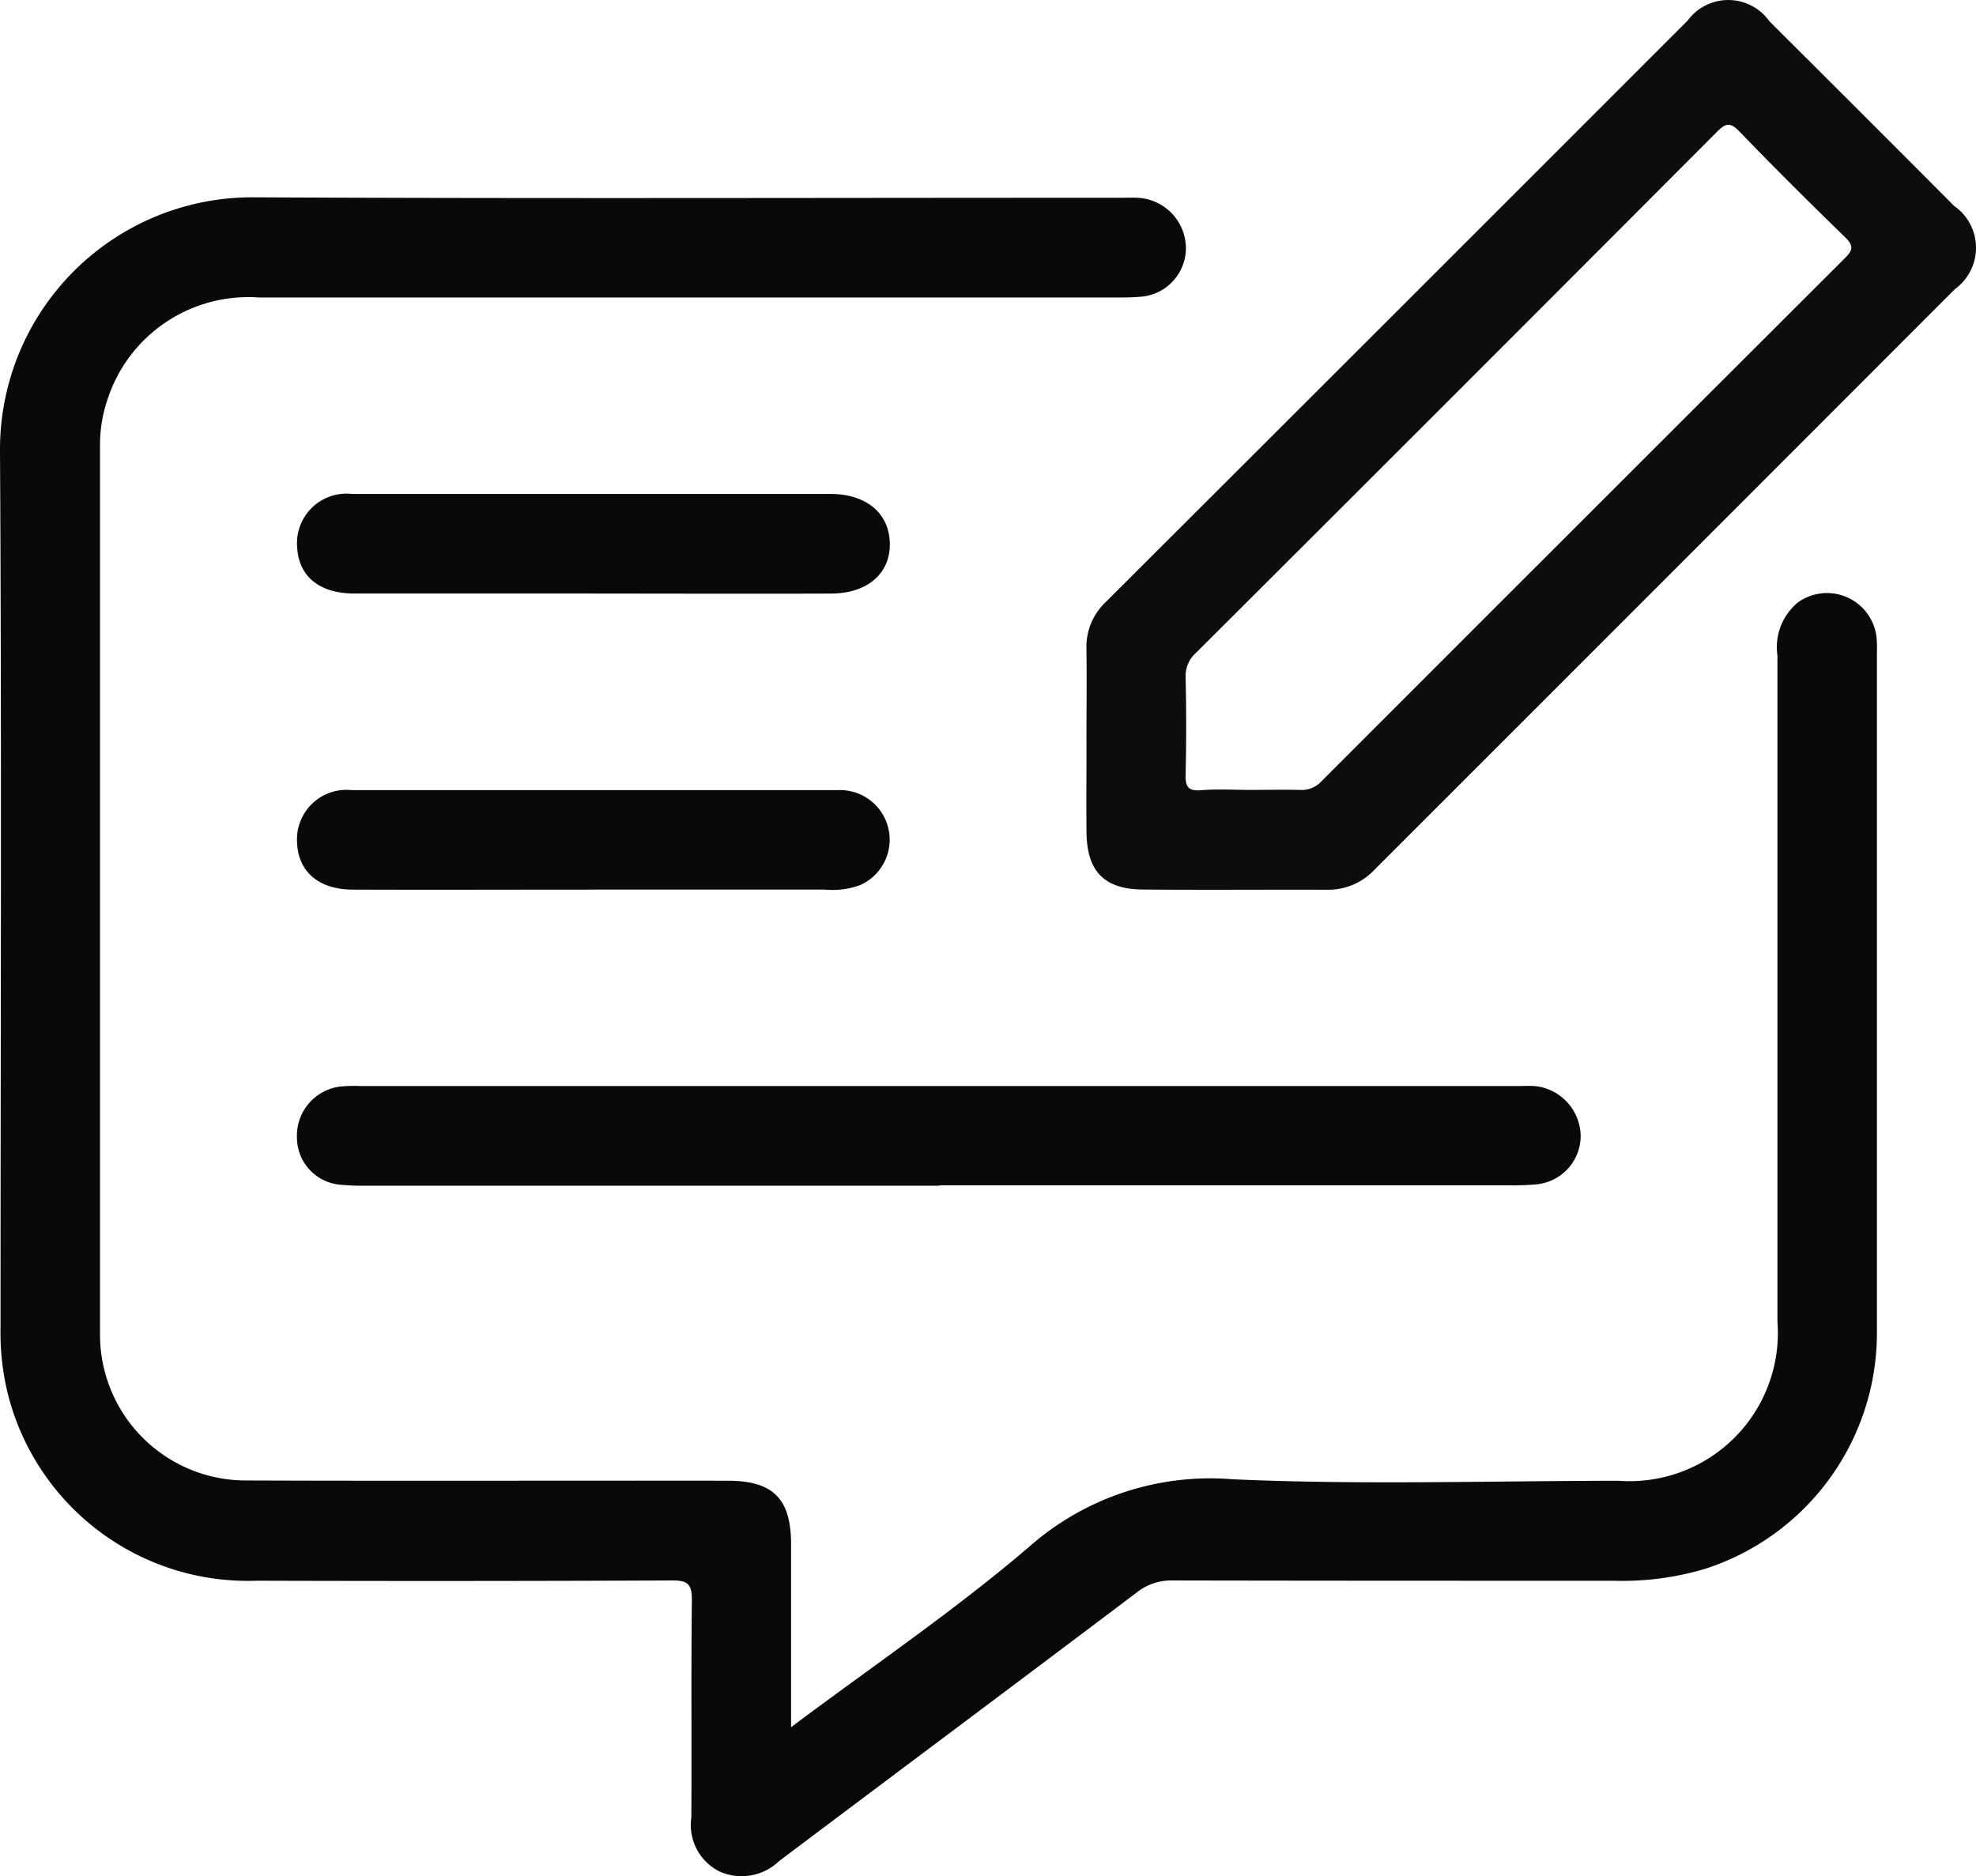 <svg xmlns="http://www.w3.org/2000/svg" xmlns:xlink="http://www.w3.org/1999/xlink" width="40.166" height="38.147" viewBox="0 0 40.166 38.147">
  <defs>
    <clipPath id="clip-path">
      <rect id="Rectangle_207" data-name="Rectangle 207" width="40.166" height="38.147" transform="translate(0 0)" fill="none"/>
    </clipPath>
  </defs>
  <g id="Give_Feedback" data-name="Give Feedback" transform="translate(0 0)">
    <g id="Group_1570" data-name="Group 1570" clip-path="url(#clip-path)">
      <path id="Path_2095" data-name="Path 2095" d="M16.08,35.116c1.667-1.25,3.32-2.368,4.827-3.657a5.561,5.561,0,0,1,4.139-1.384c2.614.118,5.237.033,7.856.031a3.015,3.015,0,0,0,3.228-3.237q0-6.771,0-13.543a1.179,1.179,0,0,1,.415-1.077,1.013,1.013,0,0,1,1.6.716,2.368,2.368,0,0,1,.007.292q0,6.918,0,13.836a5.04,5.04,0,0,1-3.481,4.8,5.861,5.861,0,0,1-1.851.246c-3,0-5.992,0-8.987-.006a1.122,1.122,0,0,0-.725.243c-2.42,1.827-4.85,3.64-7.273,5.464a1.1,1.1,0,0,1-1.2.214,1.053,1.053,0,0,1-.582-1.1c.009-1.477-.007-2.954.011-4.431,0-.32-.089-.391-.4-.39q-4.223.018-8.444.005A5.03,5.03,0,0,1,.171,28.385a5.2,5.2,0,0,1-.16-1.4C.011,21.046.035,15.11,0,9.175A5.126,5.126,0,0,1,5.186,4.012c5.866.028,11.732.008,17.6.009.111,0,.223-.006.334,0a1.033,1.033,0,0,1,.986,1,.994.994,0,0,1-.955,1.014c-.166.015-.334.013-.5.013H5.259A3.011,3.011,0,0,0,2.182,8.131a2.869,2.869,0,0,0-.149.9q0,9.051,0,18.1A2.965,2.965,0,0,0,5.012,30.1c3.26.012,6.521,0,9.781.005.92,0,1.286.366,1.287,1.285v3.724" fill="#080909"/>
      <path id="Path_2096" data-name="Path 2096" d="M22.084,15.08c0-.627.009-1.254,0-1.881a1.256,1.256,0,0,1,.4-.966Q28.4,6.327,34.305.417a1.026,1.026,0,0,1,1.663.017q1.88,1.872,3.753,3.752a1.038,1.038,0,0,1,.014,1.694q-5.892,5.9-11.787,11.794a1.29,1.29,0,0,1-.962.416c-1.253-.005-2.507.007-3.761-.005-.784-.007-1.132-.374-1.14-1.167-.006-.612,0-1.225,0-1.838m3.334.98c.334,0,.669-.008,1,0a.546.546,0,0,0,.441-.174Q32.177,10.564,37.5,5.25c.163-.162.184-.253.008-.424-.729-.709-1.451-1.426-2.157-2.159-.193-.2-.286-.15-.455.018q-5.283,5.3-10.579,10.582a.63.63,0,0,0-.217.506q.023.983,0,1.964c-.007.246.039.352.313.329.333-.027.669-.006,1-.006" fill="#0d0d0d"/>
      <path id="Path_2097" data-name="Path 2097" d="M19.1,24.107H7.443a4.9,4.9,0,0,1-.5-.018.964.964,0,0,1-.907-.962,1.006,1.006,0,0,1,.886-1.037,3.218,3.218,0,0,1,.417-.009H30.816c.125,0,.252-.007.376,0a1.035,1.035,0,0,1,.938,1,.991.991,0,0,1-.919,1,4.894,4.894,0,0,1-.5.018H19.1" fill="#080909"/>
      <path id="Path_2098" data-name="Path 2098" d="M12.047,12.067c-1.614,0-3.228,0-4.842,0-.71,0-1.127-.345-1.163-.924a1.006,1.006,0,0,1,1.116-1.1q3.8,0,7.6,0,1.065,0,2.129,0c.717,0,1.184.389,1.2.991.018.619-.447,1.031-1.195,1.034-1.614.006-3.228,0-4.842,0" fill="#080909"/>
      <path id="Path_2099" data-name="Path 2099" d="M12.017,18.087c-1.614,0-3.228.006-4.842,0-.7,0-1.112-.367-1.136-.952a1.006,1.006,0,0,1,1.106-1.071c1.893,0,3.785,0,5.677,0,1.406,0,2.811,0,4.216,0A1.009,1.009,0,0,1,17.472,18a1.654,1.654,0,0,1-.7.087q-2.379,0-4.758,0" fill="#080909"/>
    </g>
  </g>
</svg>

